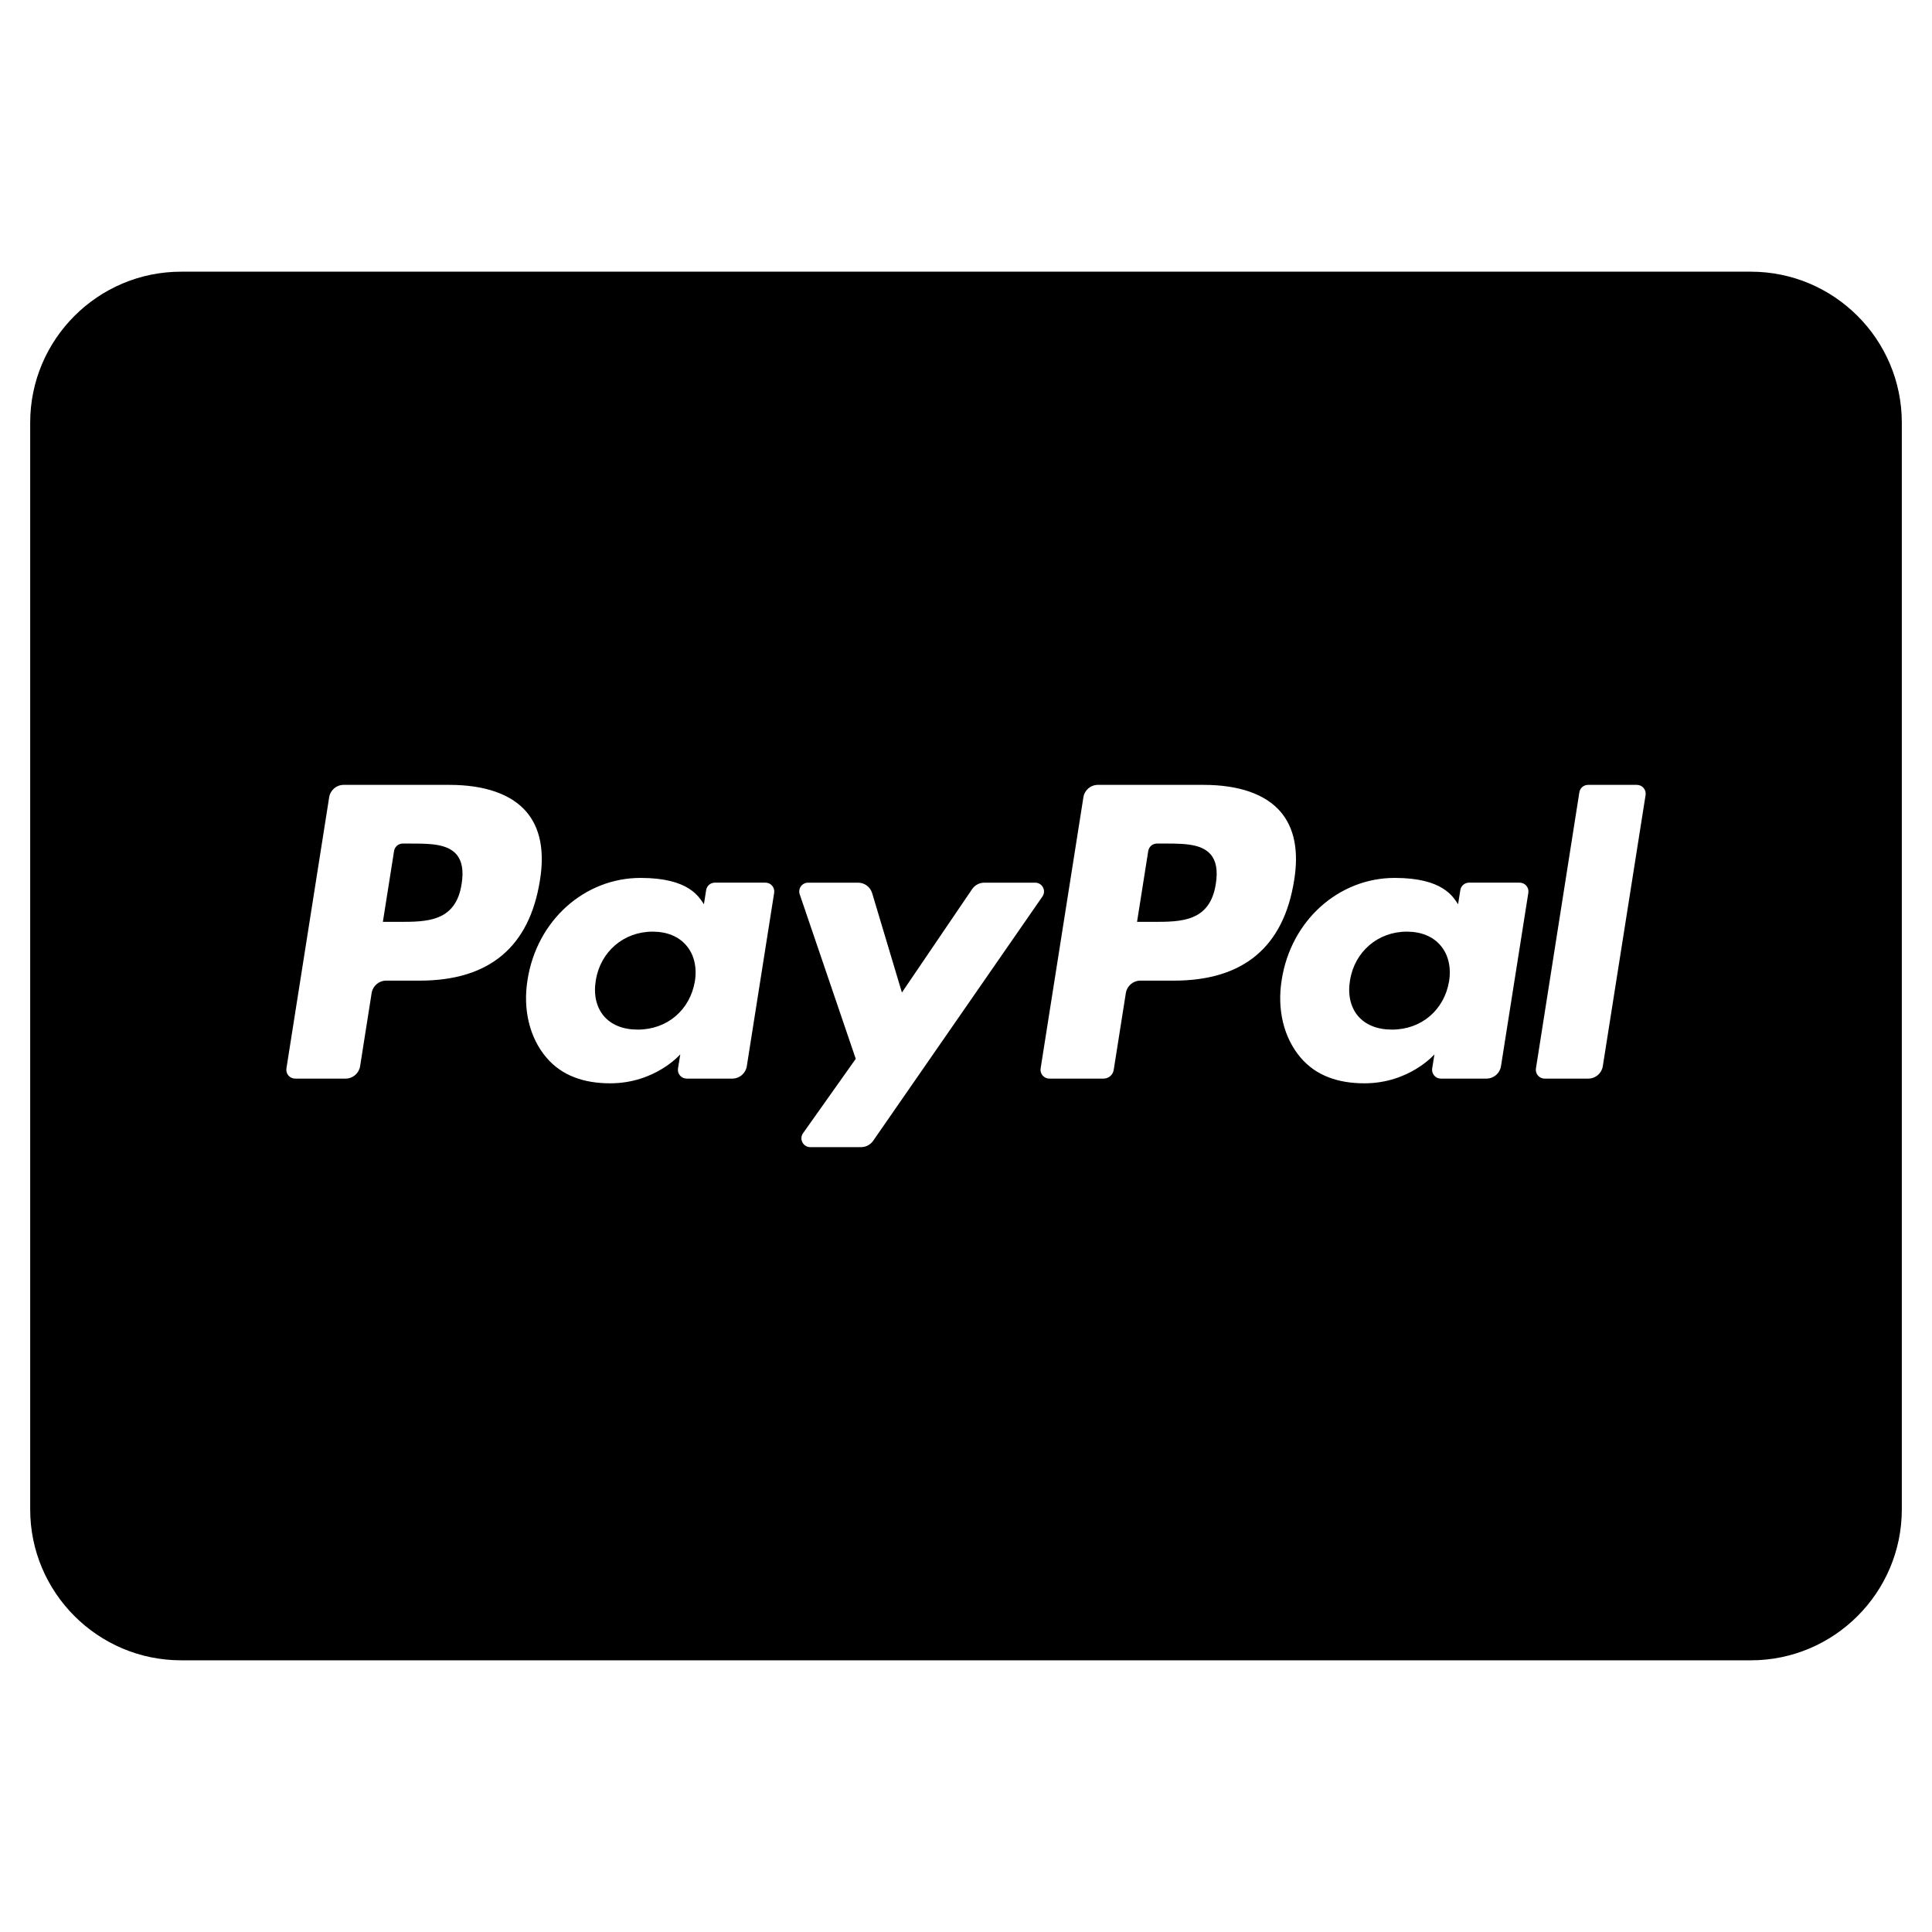 <?xml version="1.0" encoding="utf-8"?>
<!-- Generator: Adobe Illustrator 20.0.0, SVG Export Plug-In . SVG Version: 6.00 Build 0)  -->
<!DOCTYPE svg PUBLIC "-//W3C//DTD SVG 1.1//EN" "http://www.w3.org/Graphics/SVG/1.1/DTD/svg11.dtd">
<svg version="1.1" id="Layer_1" xmlns="http://www.w3.org/2000/svg" xmlns:xlink="http://www.w3.org/1999/xlink" x="0px" y="0px"
	 width="64px" height="64px" viewBox="0 0 64 64" enable-background="new 0 0 64 64" xml:space="preserve">
<path d="M38.325,27.944c-0.144,0-0.266,0.105-0.288,0.246l-0.371,2.348h0.528c0.929,0,1.889,0,2.081-1.257
	c0.07-0.442,0.014-0.761-0.17-0.976C39.77,27.912,39.094,27.944,38.325,27.944z"/>
<path d="M13.584,27.944h-0.242c-0.144,0-0.266,0.105-0.288,0.246l-0.371,2.348h0.528c0.929,0,1.889,0,2.081-1.257
	c0.07-0.442,0.014-0.761-0.17-0.976C14.813,27.944,14.216,27.944,13.584,27.944z"/>
<path d="M21.617,30.862c-0.956,0-1.729,0.664-1.88,1.614c-0.079,0.466,0.015,0.884,0.263,1.178c0.25,0.296,0.64,0.453,1.126,0.453
	c0.97,0,1.731-0.643,1.893-1.602c0.074-0.464-0.027-0.885-0.284-1.186C22.48,31.02,22.093,30.862,21.617,30.862z"/>
<path d="M46.601,30.862c-0.956,0-1.729,0.664-1.88,1.614c-0.079,0.466,0.015,0.884,0.263,1.178c0.25,0.296,0.64,0.453,1.126,0.453
	c0.97,0,1.731-0.643,1.893-1.602c0.074-0.464-0.027-0.885-0.284-1.186C47.464,31.02,47.077,30.862,46.601,30.862z"/>
<path d="M58,9H6c-2.757,0-5,2.243-5,5v36c0,2.757,2.243,5,5,5h52c2.757,0,5-2.243,5-5V14C63,11.243,60.757,9,58,9z M13.9,32.485
	h-1.108c-0.24,0-0.443,0.174-0.481,0.411l-0.382,2.423c-0.037,0.237-0.241,0.411-0.481,0.411H9.776c-0.179,0-0.316-0.16-0.288-0.337
	l1.416-8.982C10.941,26.174,11.145,26,11.384,26h3.503c1.172,0,2.055,0.309,2.553,0.895c0.453,0.532,0.604,1.293,0.447,2.261
	C17.539,31.369,16.208,32.485,13.9,32.485z M24.739,35.319c-0.037,0.237-0.241,0.411-0.481,0.411h-1.51
	c-0.18,0-0.317-0.16-0.288-0.338l0.075-0.466c0,0-0.828,0.96-2.322,0.96c-0.87,0-1.601-0.251-2.113-0.853
	c-0.557-0.655-0.785-1.594-0.624-2.577c0.308-1.97,1.891-3.374,3.744-3.374c1.612,0,1.936,0.637,2.098,0.873l0.074-0.469
	c0.022-0.142,0.145-0.247,0.288-0.247h1.677c0.179,0,0.316,0.16,0.288,0.337L24.739,35.319z M28.524,38h-1.684
	c-0.237,0-0.375-0.268-0.238-0.461l1.746-2.464l-1.856-5.449c-0.065-0.189,0.076-0.386,0.276-0.386h1.657
	c0.215,0,0.405,0.141,0.466,0.347l0.986,3.291l2.326-3.425c0.091-0.133,0.241-0.213,0.403-0.213h1.686
	c0.236,0,0.374,0.265,0.24,0.458l-5.607,8.092C28.833,37.922,28.683,38,28.524,38z M38.884,32.485h-1.108
	c-0.24,0-0.443,0.174-0.481,0.411l-0.402,2.546c-0.026,0.166-0.169,0.288-0.336,0.288h-1.797c-0.179,0-0.316-0.16-0.288-0.337
	l1.417-8.982C35.925,26.174,36.129,26,36.368,26h3.503c1.172,0,2.055,0.309,2.553,0.895c0.453,0.532,0.604,1.293,0.447,2.261
	C42.523,31.369,41.191,32.485,38.884,32.485z M49.722,35.319c-0.037,0.237-0.241,0.411-0.481,0.411h-1.51
	c-0.18,0-0.316-0.16-0.288-0.338l0.075-0.466c0,0-0.828,0.96-2.322,0.96c-0.87,0-1.601-0.251-2.113-0.853
	c-0.557-0.655-0.785-1.594-0.624-2.577c0.308-1.97,1.891-3.374,3.744-3.374c1.612,0,1.935,0.637,2.098,0.873l0.074-0.469
	c0.022-0.142,0.145-0.247,0.288-0.247h1.677c0.179,0,0.316,0.16,0.288,0.337L49.722,35.319z M53.095,35.319
	c-0.037,0.237-0.241,0.411-0.481,0.411h-1.446c-0.179,0-0.316-0.16-0.288-0.337l1.438-9.146C52.34,26.105,52.462,26,52.606,26h1.618
	c0.179,0,0.316,0.16,0.288,0.337L53.095,35.319z"/>
</svg>
